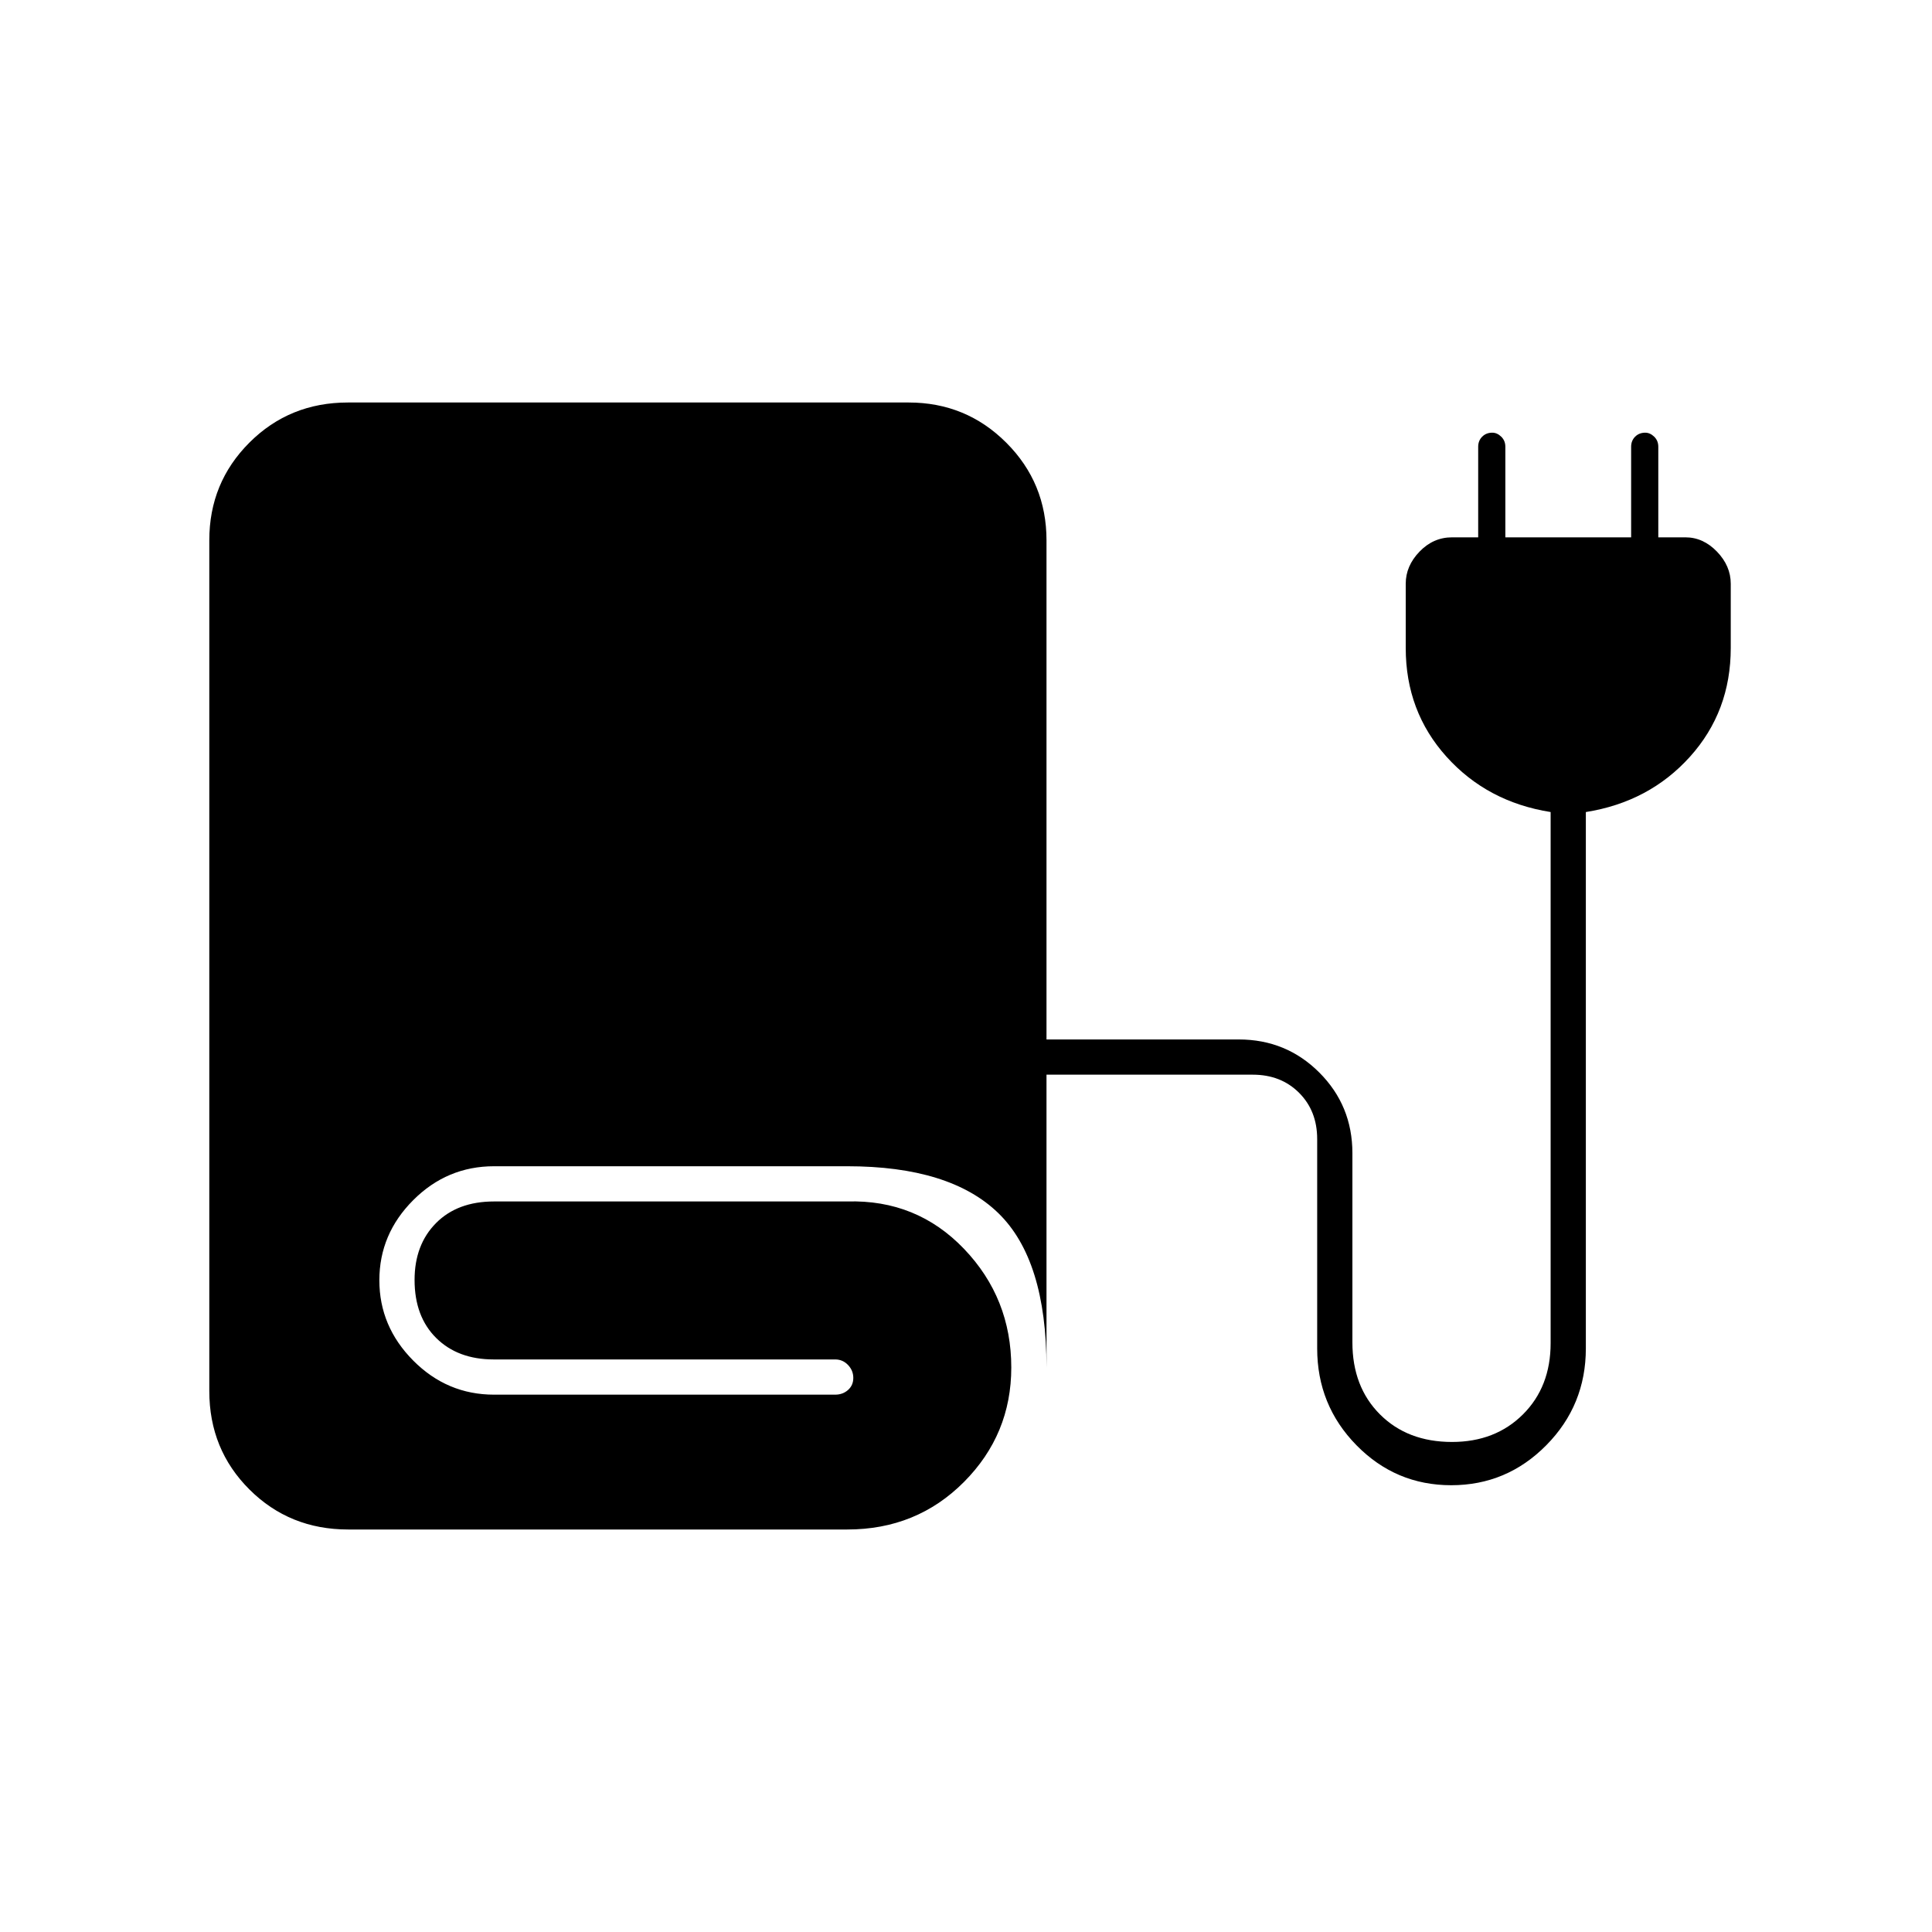 <svg xmlns="http://www.w3.org/2000/svg" height="20" viewBox="0 -960 960 960" width="20"><path d="M173-200q-29.12 0-49.06-19.89Q104-239.77 104-268.82v-422.73q0-28.62 19.94-48.53Q143.88-760 172.88-760H451.5q28.54 0 48.52 19.98Q520-720.04 520-691.5v248h95.5q23.62 0 40.06 16.44T672-387v94q0 22.1 13.7 35.8 13.7 13.7 35.8 13.7 21.5 0 35.25-13.7t13.75-35.41V-556.5q-31.5-5-51.75-27.5t-20.25-54v-31.96q0-8.84 6.85-15.94t16.15-7.1h13v-45q0-3.03 1.99-5.02 1.98-1.98 5.02-1.98 2.39 0 4.44 1.98Q748-741.03 748-738v45h62.5v-45q0-3.03 1.99-5.02 1.98-1.98 5.02-1.98 2.39 0 4.44 1.98Q824-741.03 824-738v45h13.5q8.8 0 15.65 7.1t6.85 15.94V-638q0 31.5-20.25 54T788-556.5V-290q0 28.22-19.64 48.11T721.11-222q-27.61 0-47.11-19.89T654.5-290v-104q0-14-9-23t-23-9H520v145.5q0-53.5-23.98-76.75Q472.03-380.5 421-380.5H245.5q-23.36 0-40.18 16.85t-16.82 39.81q0 22.96 16.83 39.9Q222.16-267 245.5-267H415q3.75 0 6.38-2.32 2.62-2.33 2.62-6 0-3.68-2.62-6.43-2.63-2.75-6.38-2.75H245.33q-17.83 0-28.58-10.65T206-324q0-17.5 10.65-28.25T245.5-363H421q34.49-1 58 23.53 23.5 24.54 23.5 58.99 0 33.22-23.5 56.85Q455.49-200 421-200H173Z"/></svg>
